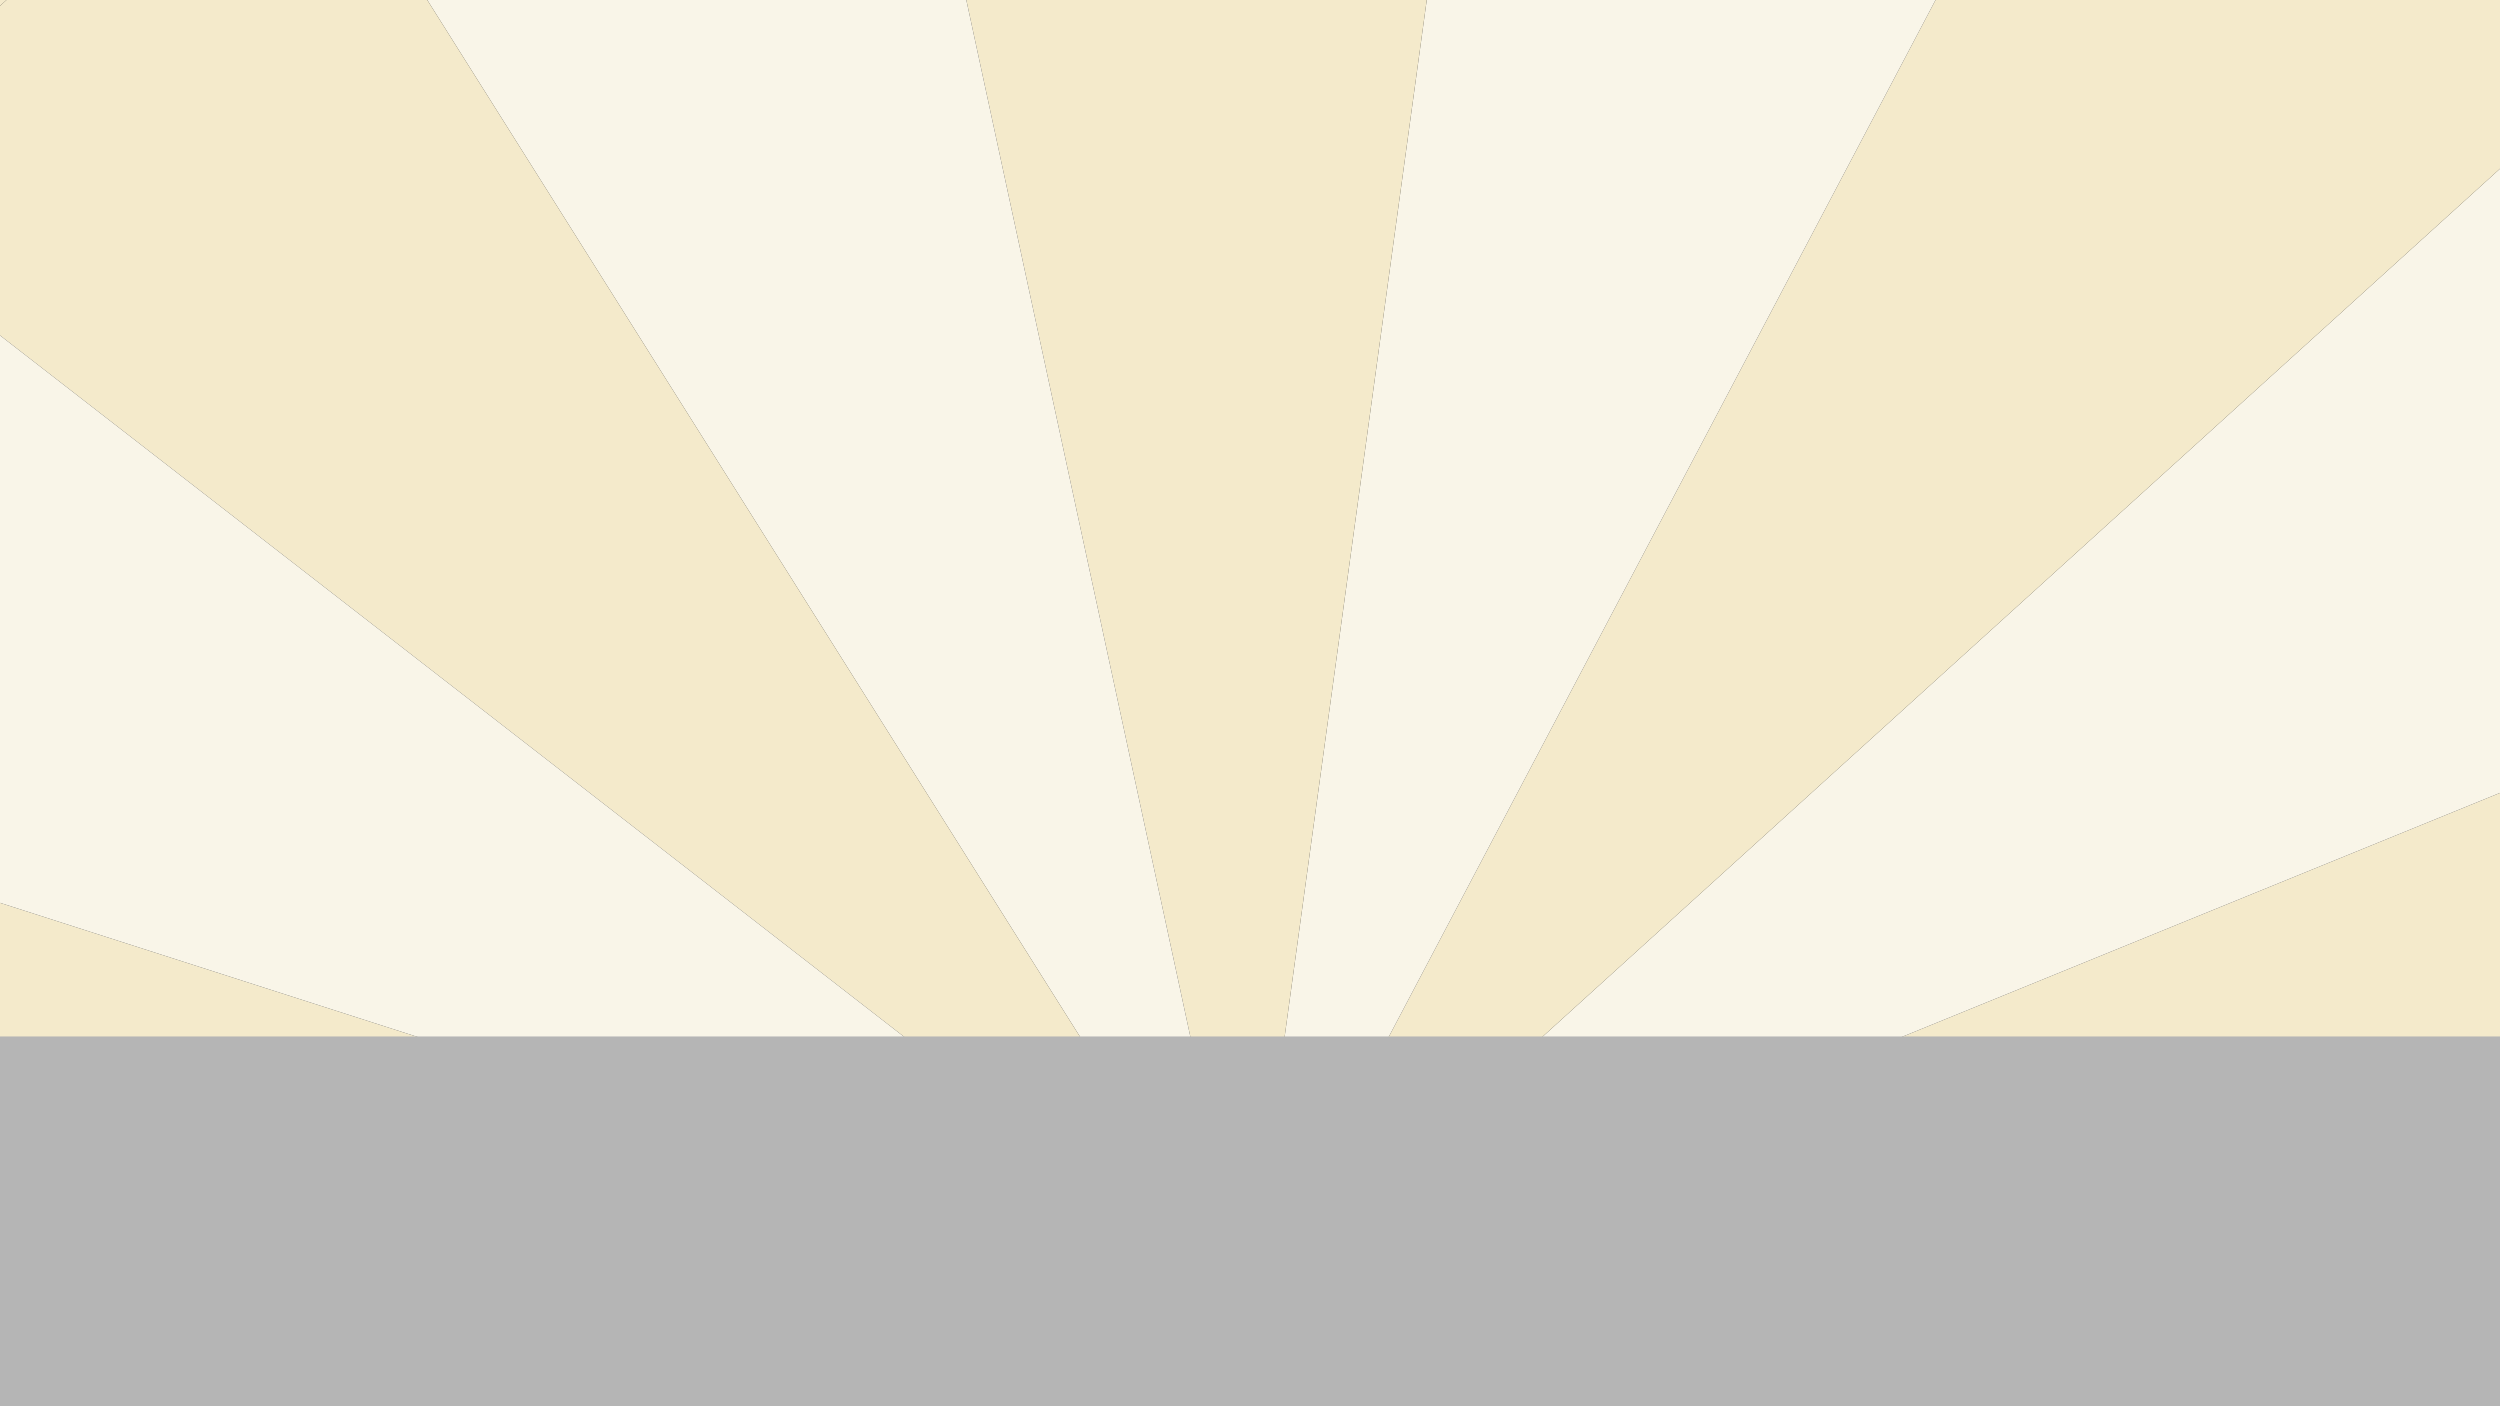 <svg xmlns="http://www.w3.org/2000/svg" viewBox="0 0 1920 1080">
  <rect x="0" y="0" width="1920" height="1080" fill="#333333" stroke="none"/>
  <defs>
    <style>
      .cls-1{fill:#f4eacb}.cls-2{fill:#f9f5e8}
    </style>
  </defs>
  <g id="Layer_2" data-name="Layer 2">
    <g id="Layer_1-2" data-name="Layer 1">
      <g id="bg">
        <path class="cls-1" d="M0 0v4.51L4.97 0H0zm0 693.38v344.57l958.5-36.73L0 693.38zm958.5 307.84l961.5-36.85V608.94l-961.5 392.28z"/>
        <path class="cls-2" d="M1920 129.55l-961.5 871.67L1920 608.94V129.55z"/>
        <path class="cls-1" d="M1920 0h-433.5l-528 1001.22L1920 129.55V0z"/>
        <path class="cls-2" d="M1095.74 0L958.5 1001.22 1486.5 0h-390.76z"/>
        <path class="cls-1" d="M742.13 0L958.5 1001.22 1095.74 0H742.13z"/>
        <path class="cls-2" d="M328.13 0L958.5 1001.22 742.13 0h-414z"/>
        <path class="cls-1" d="M958.5 1001.22L328.13 0H4.97L0 4.51v253.08l958.5 743.63z"/>
        <path class="cls-2" d="M0 693.38l958.5 307.84L0 257.59v435.79z"/>
        <path fill="#b5b5b5" d="M0 796h1920v284H0z"/>
      </g>
    </g>
  </g>
</svg>
